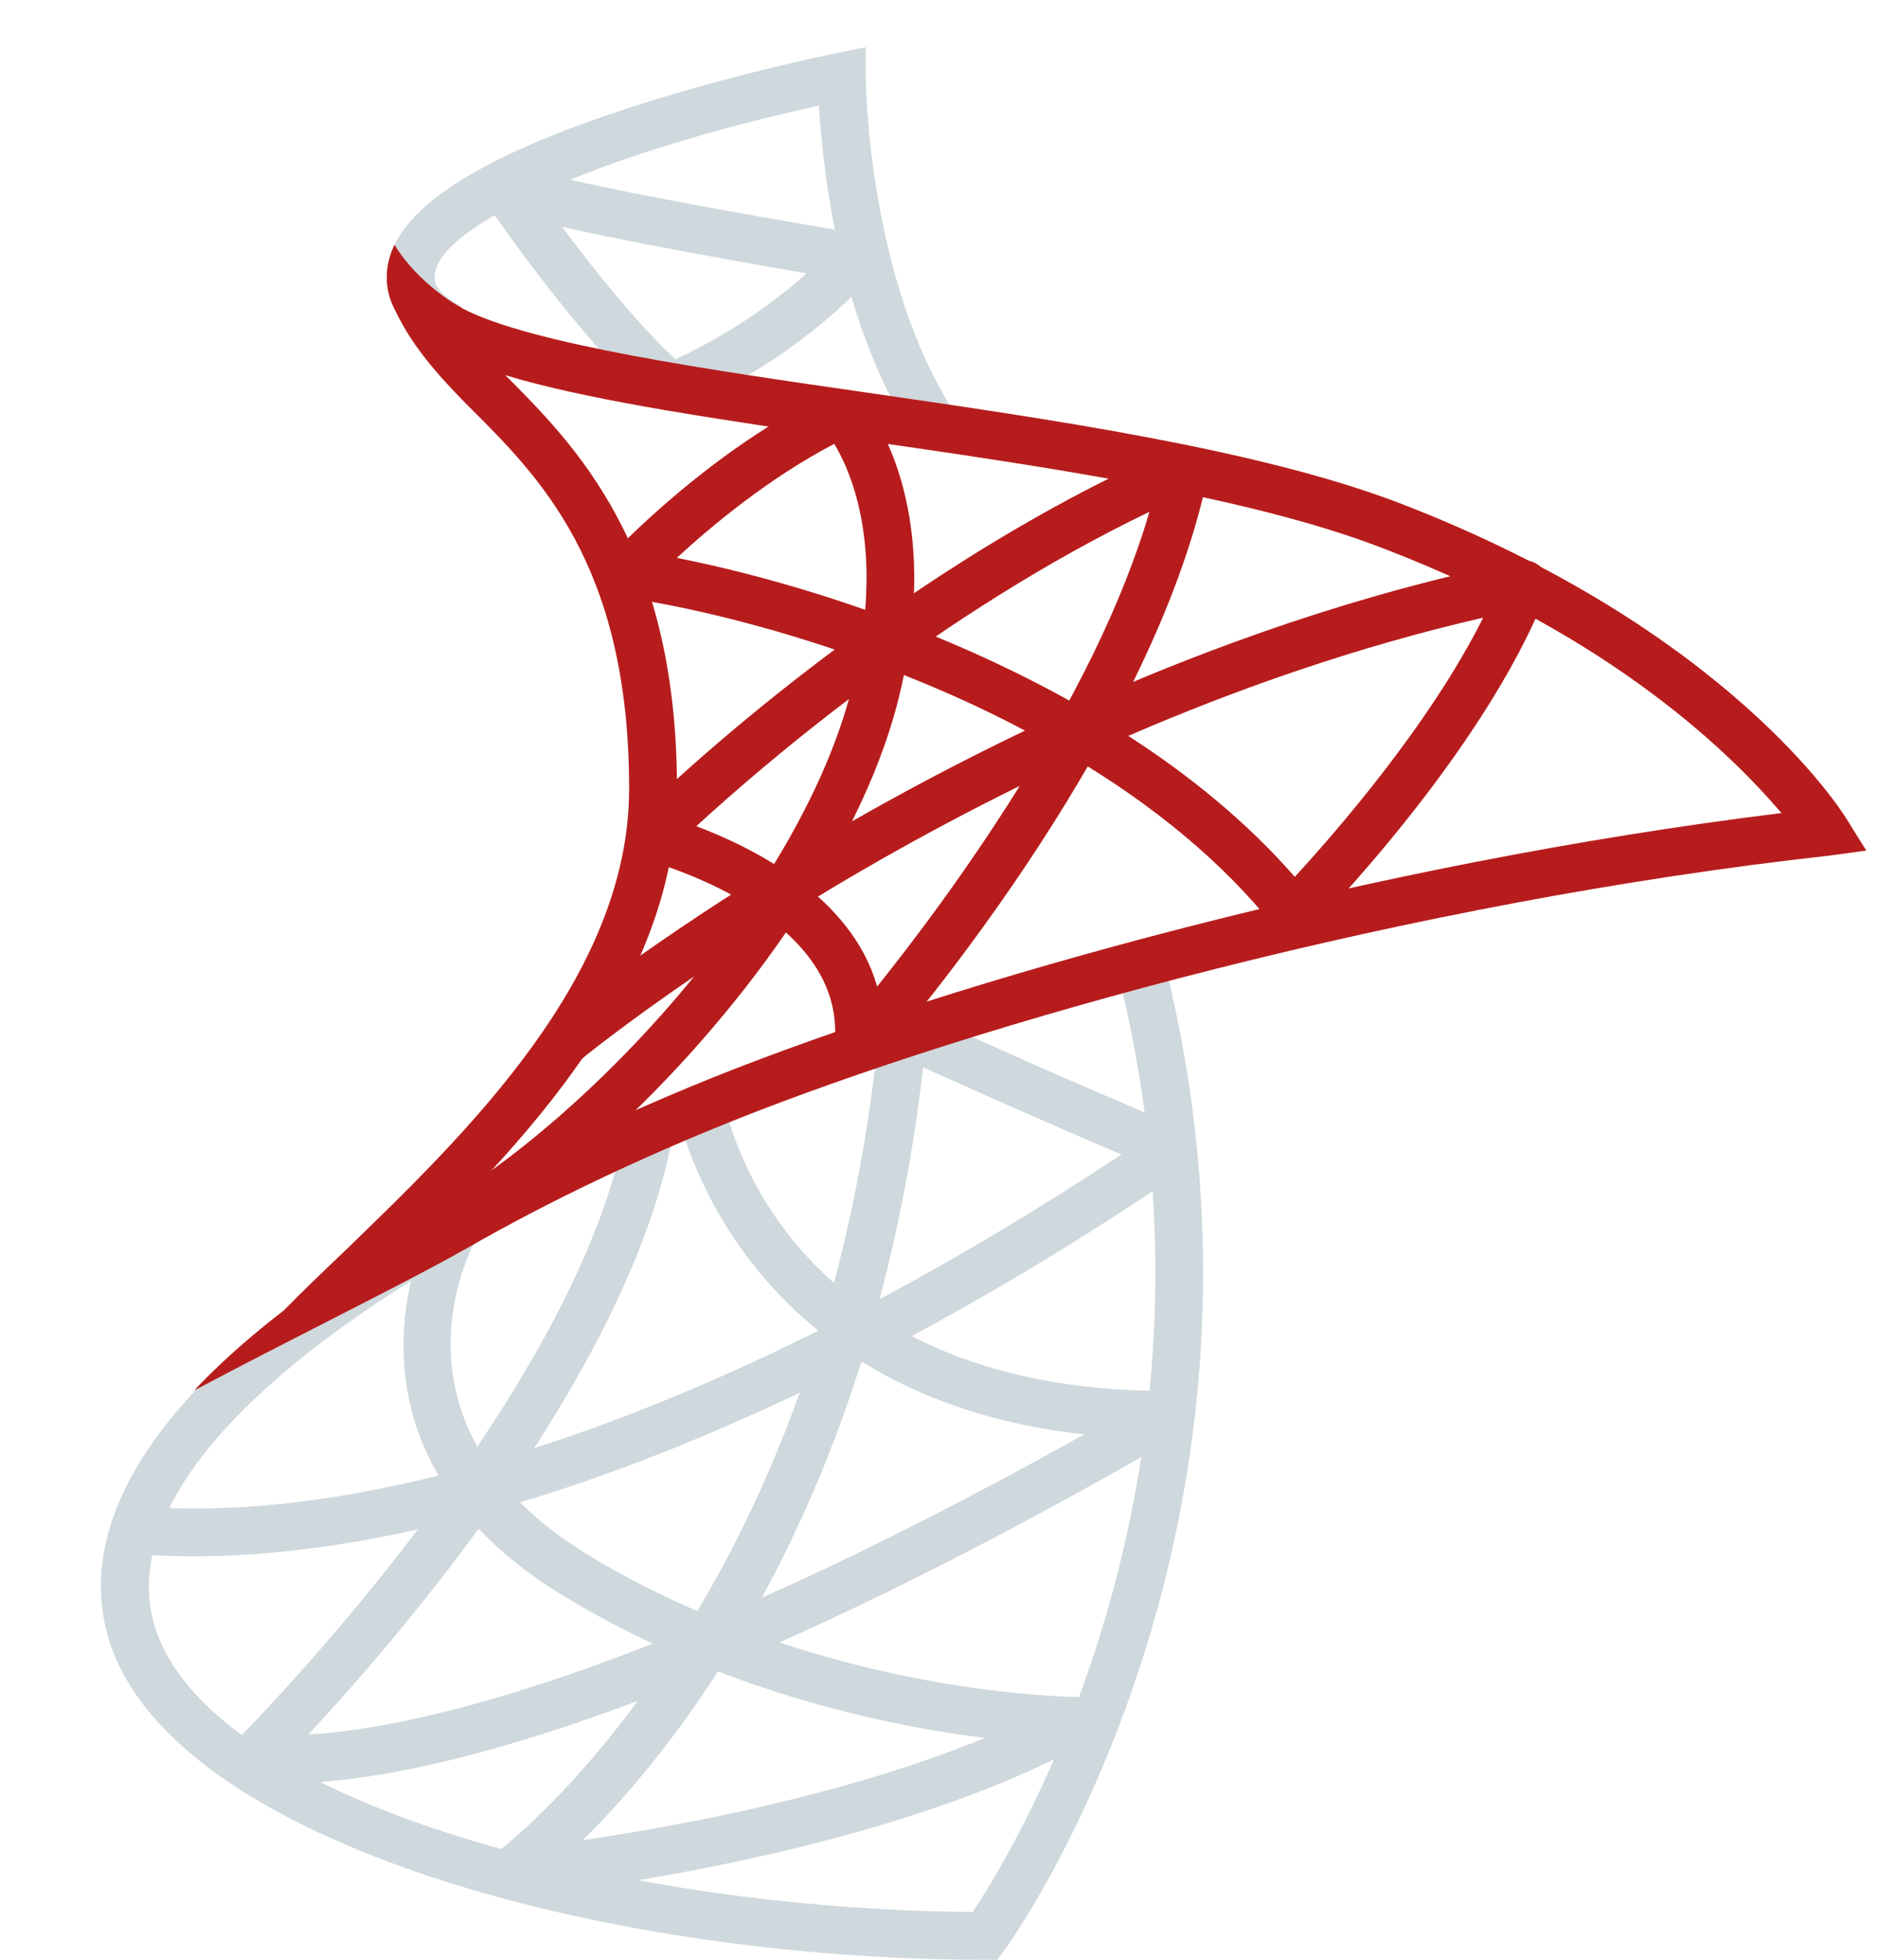 <svg width="23" height="24" viewBox="0 0 23 24" fill="none" xmlns="http://www.w3.org/2000/svg">
<g clip-path="url(#clip0_8_357)">
<path d="M11.237 5.43C10.281 3.997 10.075 2.081 10.03 1.294C7.602 1.819 5.189 2.761 5.329 3.454C5.346 3.541 5.456 3.646 5.639 3.748L5.353 4.259C5.004 4.064 4.808 3.838 4.755 3.569C4.597 2.784 5.487 2.074 7.472 1.398C8.828 0.936 10.195 0.66 10.253 0.649L10.603 0.579V0.937C10.603 0.961 10.618 3.447 11.724 5.106L11.237 5.43Z" fill="#CFD8DC"/>
<path d="M12.213 24H12.066C7.271 24 1.934 22.494 1.304 19.973C0.919 18.434 2.177 16.733 4.941 15.056L5.245 15.556C2.758 17.065 1.56 18.583 1.872 19.832C2.419 22.02 7.477 23.384 11.913 23.414C12.44 22.625 15.274 17.994 13.657 11.781L14.223 11.633C16.066 18.712 12.339 23.831 12.301 23.882L12.213 24Z" fill="#CFD8DC"/>
<path d="M3.538 21.838C3.222 21.838 3.066 21.803 3.04 21.797C2.937 21.771 2.857 21.692 2.828 21.591C2.8 21.489 2.829 21.379 2.904 21.305C2.946 21.263 7.117 17.086 7.68 13.708L8.257 13.804C7.773 16.71 4.912 20.022 3.776 21.242C4.911 21.177 7.777 20.646 13.278 17.566C8.985 17.096 8.306 13.658 8.299 13.621L8.874 13.515C8.902 13.659 9.592 17.034 14.285 17.034C14.287 17.034 14.288 17.034 14.29 17.034C14.423 17.034 14.538 17.123 14.572 17.251C14.607 17.378 14.551 17.514 14.437 17.58C7.86 21.39 4.671 21.837 3.538 21.838Z" fill="#CFD8DC"/>
<path d="M6.226 23.239C6.105 23.239 5.995 23.164 5.953 23.049C5.906 22.925 5.948 22.785 6.056 22.708C6.076 22.694 7.117 21.925 8.226 20.233C7.799 20.045 7.368 19.825 6.94 19.568C6.42 19.256 6.027 18.921 5.734 18.578C4.23 18.975 2.841 19.131 1.622 19.028L1.671 18.445C2.769 18.538 4.018 18.408 5.371 18.07C4.45 16.497 5.296 14.935 5.307 14.914L5.819 15.199C5.78 15.27 5.079 16.586 5.965 17.911C7.253 17.541 8.628 16.994 10.05 16.282C10.377 15.208 10.633 13.987 10.767 12.609C10.777 12.514 10.83 12.431 10.912 12.383C10.994 12.336 11.094 12.332 11.18 12.371C11.199 12.38 13.091 13.244 14.461 13.808C14.56 13.849 14.629 13.941 14.64 14.048C14.652 14.155 14.604 14.259 14.514 14.32C13.174 15.234 11.843 16.026 10.546 16.686C10.136 17.989 9.627 19.073 9.107 19.959C11.274 20.769 13.155 20.781 13.179 20.781C13.312 20.781 13.429 20.871 13.462 21.001C13.496 21.13 13.438 21.265 13.321 21.33C10.664 22.806 6.433 23.222 6.255 23.239C6.245 23.238 6.236 23.239 6.226 23.239ZM8.793 20.468C8.185 21.413 7.586 22.092 7.139 22.535C8.309 22.363 10.359 21.986 12.061 21.283C11.246 21.183 10.066 20.96 8.793 20.468ZM6.369 18.399C6.599 18.628 6.886 18.852 7.241 19.066C7.672 19.325 8.109 19.544 8.54 19.73C8.982 18.99 9.419 18.102 9.794 17.056C8.611 17.619 7.463 18.069 6.369 18.399ZM11.306 13.071C11.186 14.106 11.001 15.05 10.772 15.91C11.744 15.392 12.735 14.8 13.735 14.138C12.828 13.754 11.831 13.308 11.306 13.071Z" fill="#CFD8DC"/>
<path d="M8.217 5.034C8.148 5.034 8.08 5.01 8.026 4.964C7.084 4.157 5.975 2.516 5.928 2.446C5.852 2.334 5.864 2.185 5.955 2.086C6.045 1.986 6.194 1.962 6.311 2.026C6.317 2.028 6.86 2.251 10.535 2.864C10.641 2.881 10.729 2.955 10.764 3.056C10.799 3.156 10.777 3.269 10.705 3.348C9.676 4.492 8.376 4.995 8.321 5.015C8.287 5.028 8.251 5.034 8.217 5.034ZM6.884 2.778C7.253 3.275 7.785 3.947 8.272 4.399C8.571 4.263 9.242 3.92 9.879 3.347C8.367 3.088 7.444 2.905 6.884 2.778Z" fill="#CFD8DC"/>
<path d="M10.511 13.112C10.471 13.112 10.431 13.104 10.393 13.088C10.277 13.036 10.206 12.915 10.22 12.789C10.391 11.18 7.922 10.534 7.897 10.528C7.795 10.503 7.714 10.424 7.686 10.322C7.659 10.221 7.688 10.112 7.762 10.038C7.883 9.917 10.77 7.054 14.392 5.481C14.494 5.437 14.608 5.454 14.694 5.522C14.779 5.591 14.818 5.702 14.796 5.809C14.101 9.171 10.868 12.859 10.731 13.014C10.673 13.078 10.592 13.112 10.511 13.112ZM8.528 10.118C9.221 10.379 10.435 10.982 10.742 12.082C11.59 11.024 13.401 8.586 14.077 6.268C11.509 7.503 9.347 9.365 8.528 10.118Z" fill="#B71C1C"/>
<path d="M5.381 15.43L5.103 14.915C6.205 14.321 7.467 13.227 8.502 11.957C7.621 12.56 7.117 12.972 7.102 12.986L6.728 12.535C6.75 12.516 7.76 11.688 9.438 10.65C9.899 9.909 10.253 9.147 10.435 8.416C10.466 8.292 10.493 8.172 10.515 8.056C9.388 7.654 8.348 7.416 7.634 7.314C7.526 7.298 7.436 7.224 7.4 7.122C7.363 7.019 7.387 6.904 7.46 6.825C7.51 6.771 8.699 5.497 10.185 4.798C10.3 4.743 10.438 4.77 10.525 4.864C10.564 4.907 11.368 5.81 11.164 7.677C11.84 7.94 12.536 8.261 13.207 8.642C14.822 7.916 16.656 7.263 18.609 6.868C18.71 6.848 18.822 6.884 18.891 6.966C18.959 7.048 18.978 7.161 18.939 7.261C18.178 9.211 16.138 11.295 16.051 11.382C15.992 11.442 15.911 11.472 15.827 11.469C15.743 11.464 15.666 11.425 15.613 11.359C14.958 10.535 14.101 9.852 13.177 9.297C11.903 9.884 10.776 10.513 9.849 11.082C8.667 12.927 6.882 14.622 5.381 15.43ZM13.818 9.012C14.573 9.499 15.276 10.072 15.857 10.738C16.342 10.212 17.505 8.883 18.165 7.564C16.613 7.921 15.145 8.438 13.818 9.012ZM11.07 8.267C11.051 8.362 11.029 8.46 11.004 8.559C10.881 9.05 10.686 9.555 10.435 10.058C11.077 9.692 11.787 9.314 12.553 8.947C12.063 8.687 11.562 8.461 11.07 8.267ZM8.289 6.832C8.94 6.96 9.741 7.168 10.596 7.468C10.685 6.389 10.394 5.728 10.217 5.436C9.412 5.856 8.707 6.447 8.289 6.832Z" fill="#B71C1C"/>
<path d="M8.291 9.659C8.291 12.222 6.154 14.259 4.614 15.746C4.357 15.998 3.485 16.039 3.485 16.039C3.701 15.817 3.947 15.582 4.211 15.331C5.674 13.914 7.705 11.977 7.705 9.659C7.705 6.913 6.599 5.83 5.727 4.964C5.34 4.572 5.012 4.197 4.813 3.74L4.995 3.664C5.194 3.752 5.422 3.852 5.598 3.928C5.738 4.133 5.926 4.332 6.142 4.548C7.038 5.444 8.291 6.673 8.291 9.659Z" fill="#B71C1C"/>
<path d="M22.857 10.416C22.857 10.416 22.503 10.466 22.404 10.478C17.276 11.046 11.984 12.521 8.958 13.733C7.863 14.172 6.728 14.704 5.691 15.302C5.686 15.307 5.68 15.307 5.668 15.313C5.059 15.664 3.578 16.39 2.378 17.028C4.134 15.161 7.424 13.721 8.735 13.194C11.703 12.006 16.802 10.572 21.818 9.957C21.227 9.266 19.781 7.803 16.936 6.714C15.274 6.07 12.745 5.707 10.515 5.385C6.968 4.876 4.948 4.537 4.755 3.571C4.714 3.378 4.743 3.184 4.831 2.997C5.024 3.313 5.299 3.536 5.481 3.664C5.569 3.723 5.633 3.758 5.656 3.77L5.662 3.776C6.493 4.215 8.735 4.537 10.603 4.806C12.862 5.134 15.42 5.502 17.147 6.164C21.169 7.715 22.556 9.934 22.614 10.027C22.667 10.115 22.857 10.416 22.857 10.416Z" fill="#B71C1C"/>
</g>
<defs>
<clipPath id="clip0_8_357">
<rect width="22.244" height="24" fill="white" transform="translate(0.651)"/>
</clipPath>
</defs>
</svg>
